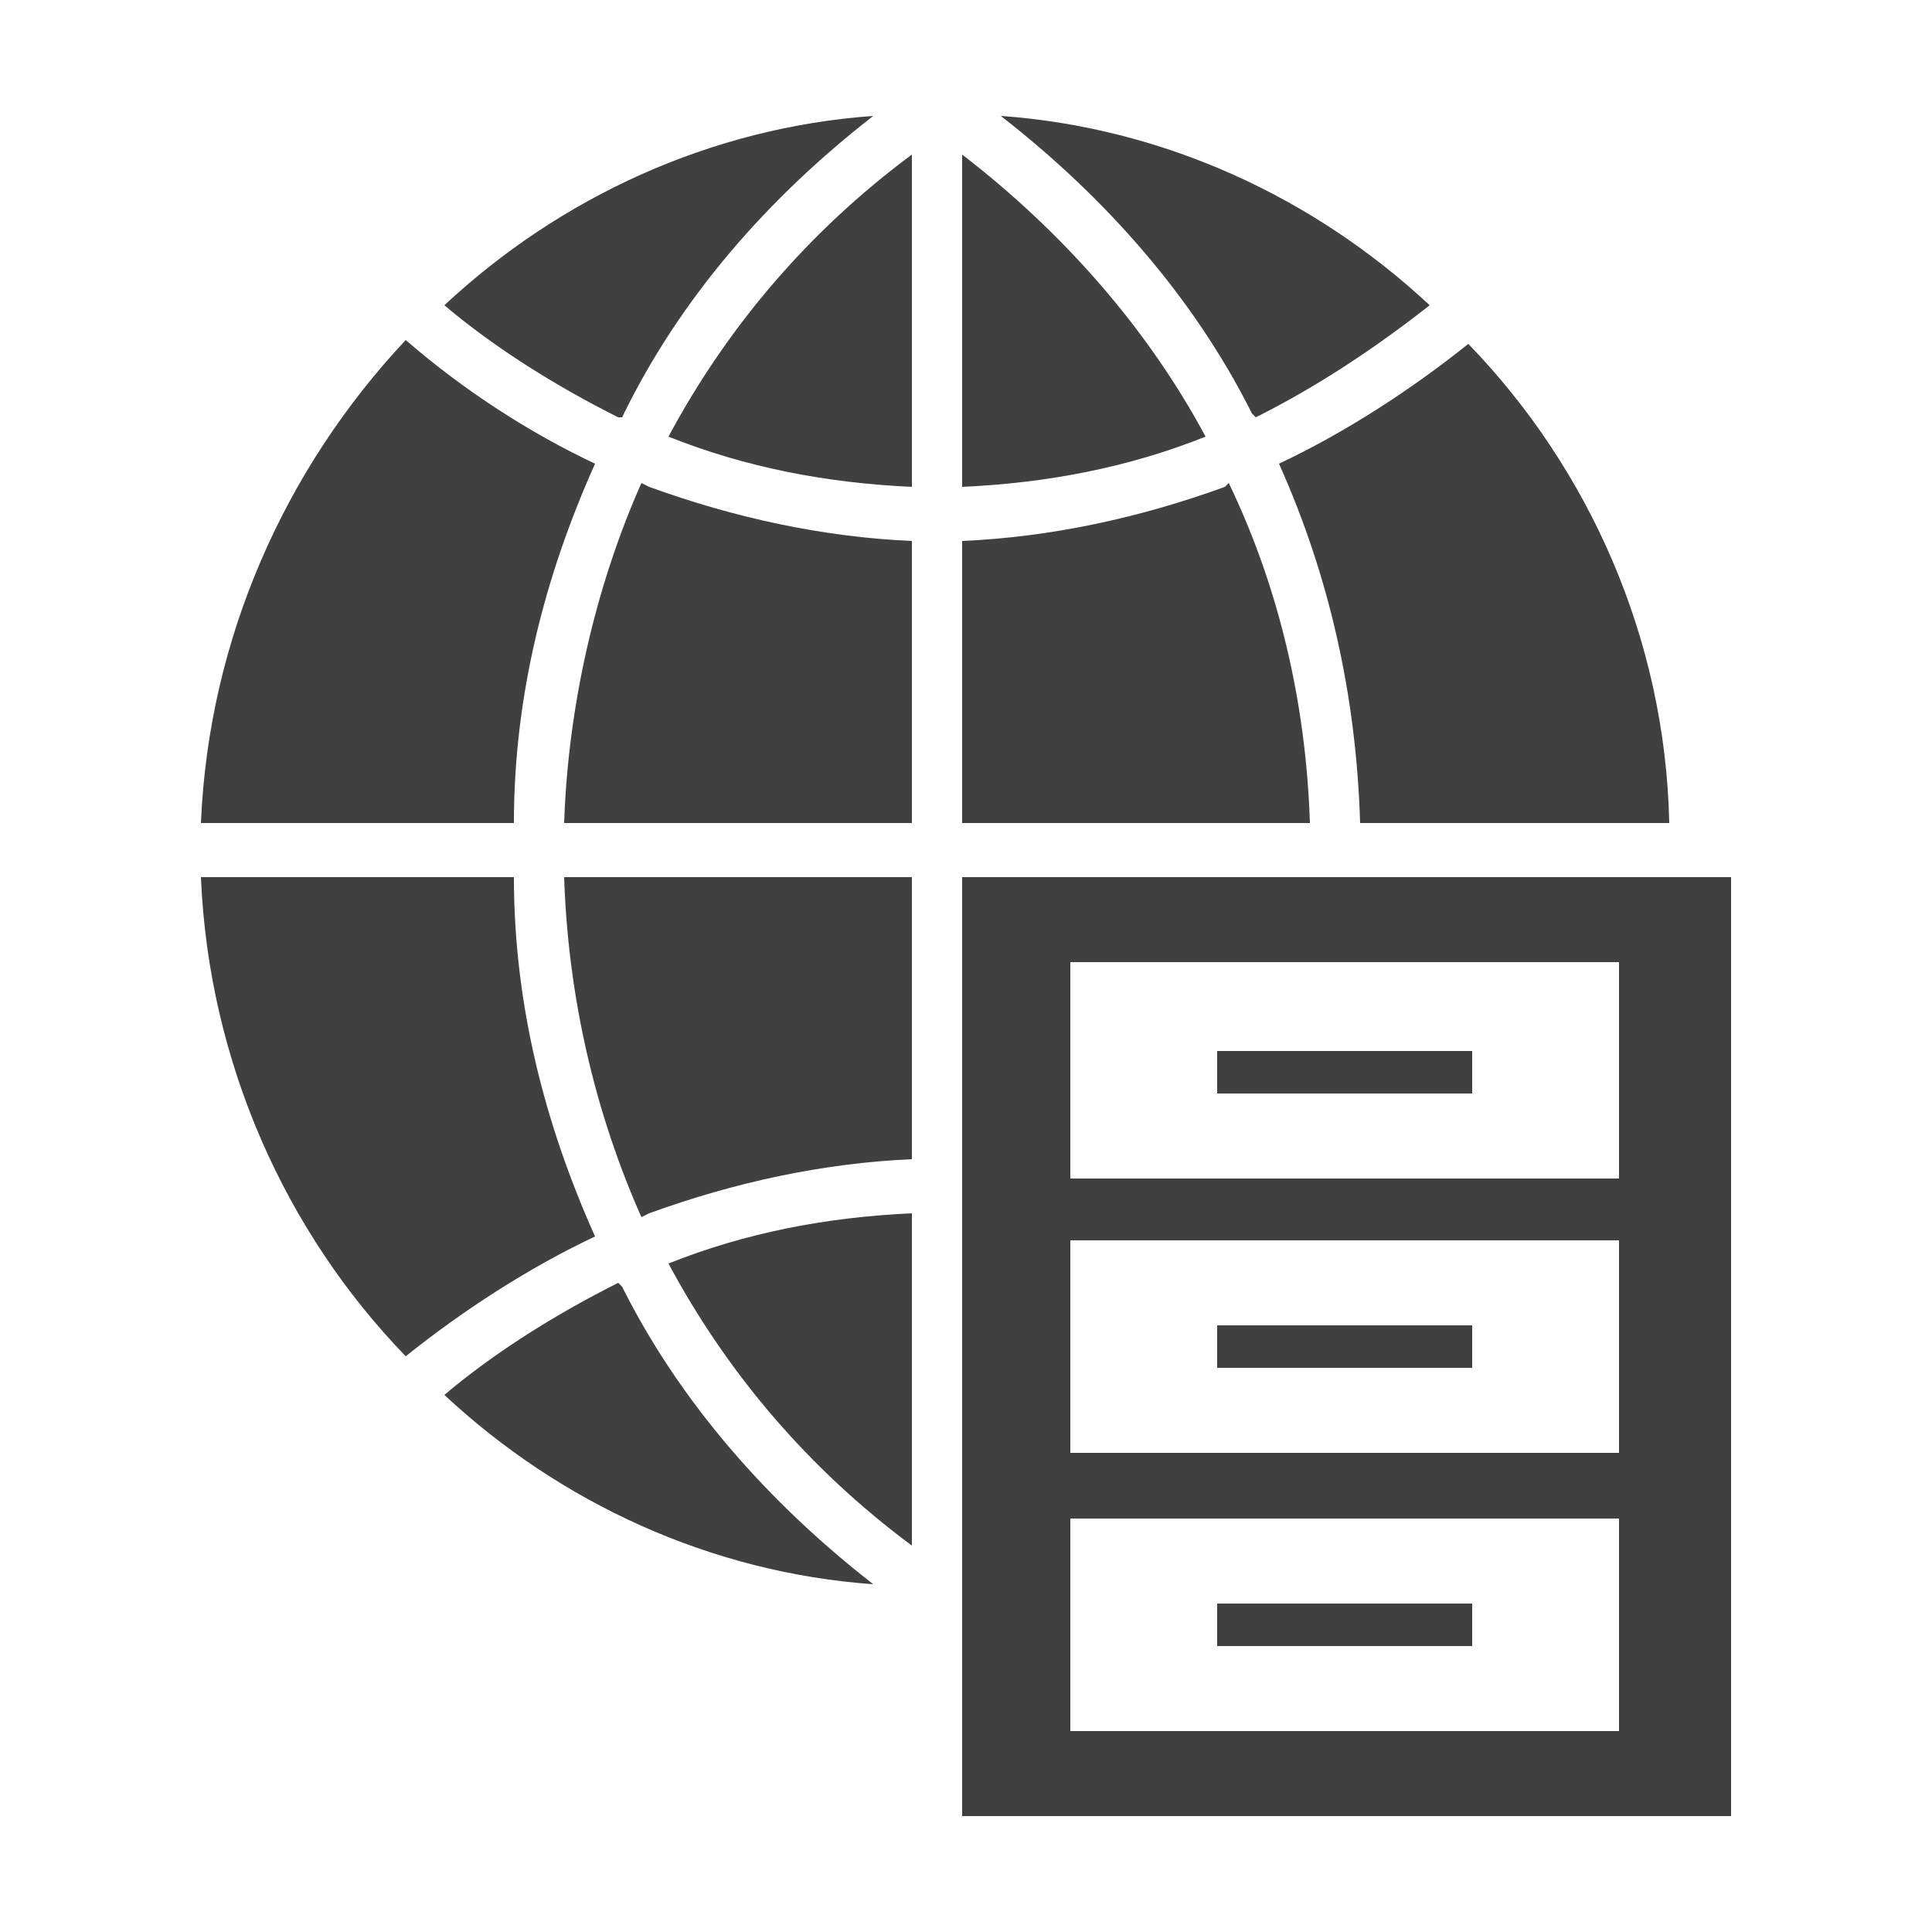 <?xml version="1.0" encoding="UTF-8"?>
<!DOCTYPE svg PUBLIC "-//W3C//DTD SVG 1.1//EN" "http://www.w3.org/Graphics/SVG/1.1/DTD/svg11.dtd">
<!-- Creator: CorelDRAW X8 -->
<svg xmlns="http://www.w3.org/2000/svg" xml:space="preserve" width="100%" height="100%" version="1.1" style="shape-rendering:geometricPrecision; text-rendering:geometricPrecision; image-rendering:optimizeQuality; fill-rule:evenodd; clip-rule:evenodd"
viewBox="0 0 500 500"
 xmlns:xlink="http://www.w3.org/1999/xlink">
 <defs>
  <style type="text/css">
   <![CDATA[
    .fil0 {fill:#404040}
   ]]>
  </style>
 </defs>
 <g id="Layer_x0020_1">
  <path class="fil0" d="M236 227l0 73c-23,1 -46,6 -68,14l-2 1c-12,-27 -19,-57 -20,-88l90 0zm0 87l0 86c-27,-20 -48,-45 -63,-73l0 0c20,-8 41,-12 63,-13zm-10 96c-42,-3 -81,-21 -111,-49 13,-11 29,-21 45,-29l1 1c15,30 38,56 65,77zm-121 -59c-31,-32 -51,-76 -53,-124l81 0c0,33 8,64 21,93 -17,8 -34,19 -49,31zm144 -138l0 -73c23,-1 46,-6 68,-14l1 -1c13,27 20,57 21,88l-90 0zm0 -87l0 -86c26,20 48,45 63,73l0 0c-20,8 -41,12 -63,13zm10 -96c42,3 81,21 111,49 -14,11 -29,21 -45,29l-1 -1c-15,-30 -38,-56 -65,-77zm121 59c31,32 51,76 52,124l-80 0c-1,-33 -8,-64 -21,-93 17,-8 34,-19 49,-31zm-144 37c-22,-1 -43,-5 -63,-13l0 0c15,-28 36,-53 63,-73l0 86zm-70 -1l2 1c22,8 45,13 68,14l0 73 -90 0c1,-30 8,-61 20,-88zm-6 -17c-16,-8 -32,-18 -45,-29 30,-28 69,-46 111,-49 -27,21 -50,47 -65,78l-1 0zm-108 105c2,-48 22,-92 53,-125 15,13 32,24 49,32 -13,29 -21,60 -21,93l-81 0zm197 257l199 0 0 -243 -199 0 0 243zm28 -165l142 0 0 -56 -142 0 0 56zm38 -22l66 0 0 -11 -66 0 0 11zm-38 165l142 0 0 -55 -142 0 0 55zm38 -22l66 0 0 -11 -66 0 0 11zm-38 -50l142 0 0 -55 -142 0 0 55zm38 -22l66 0 0 -11 -66 0 0 11z"/>
 </g>
</svg>
